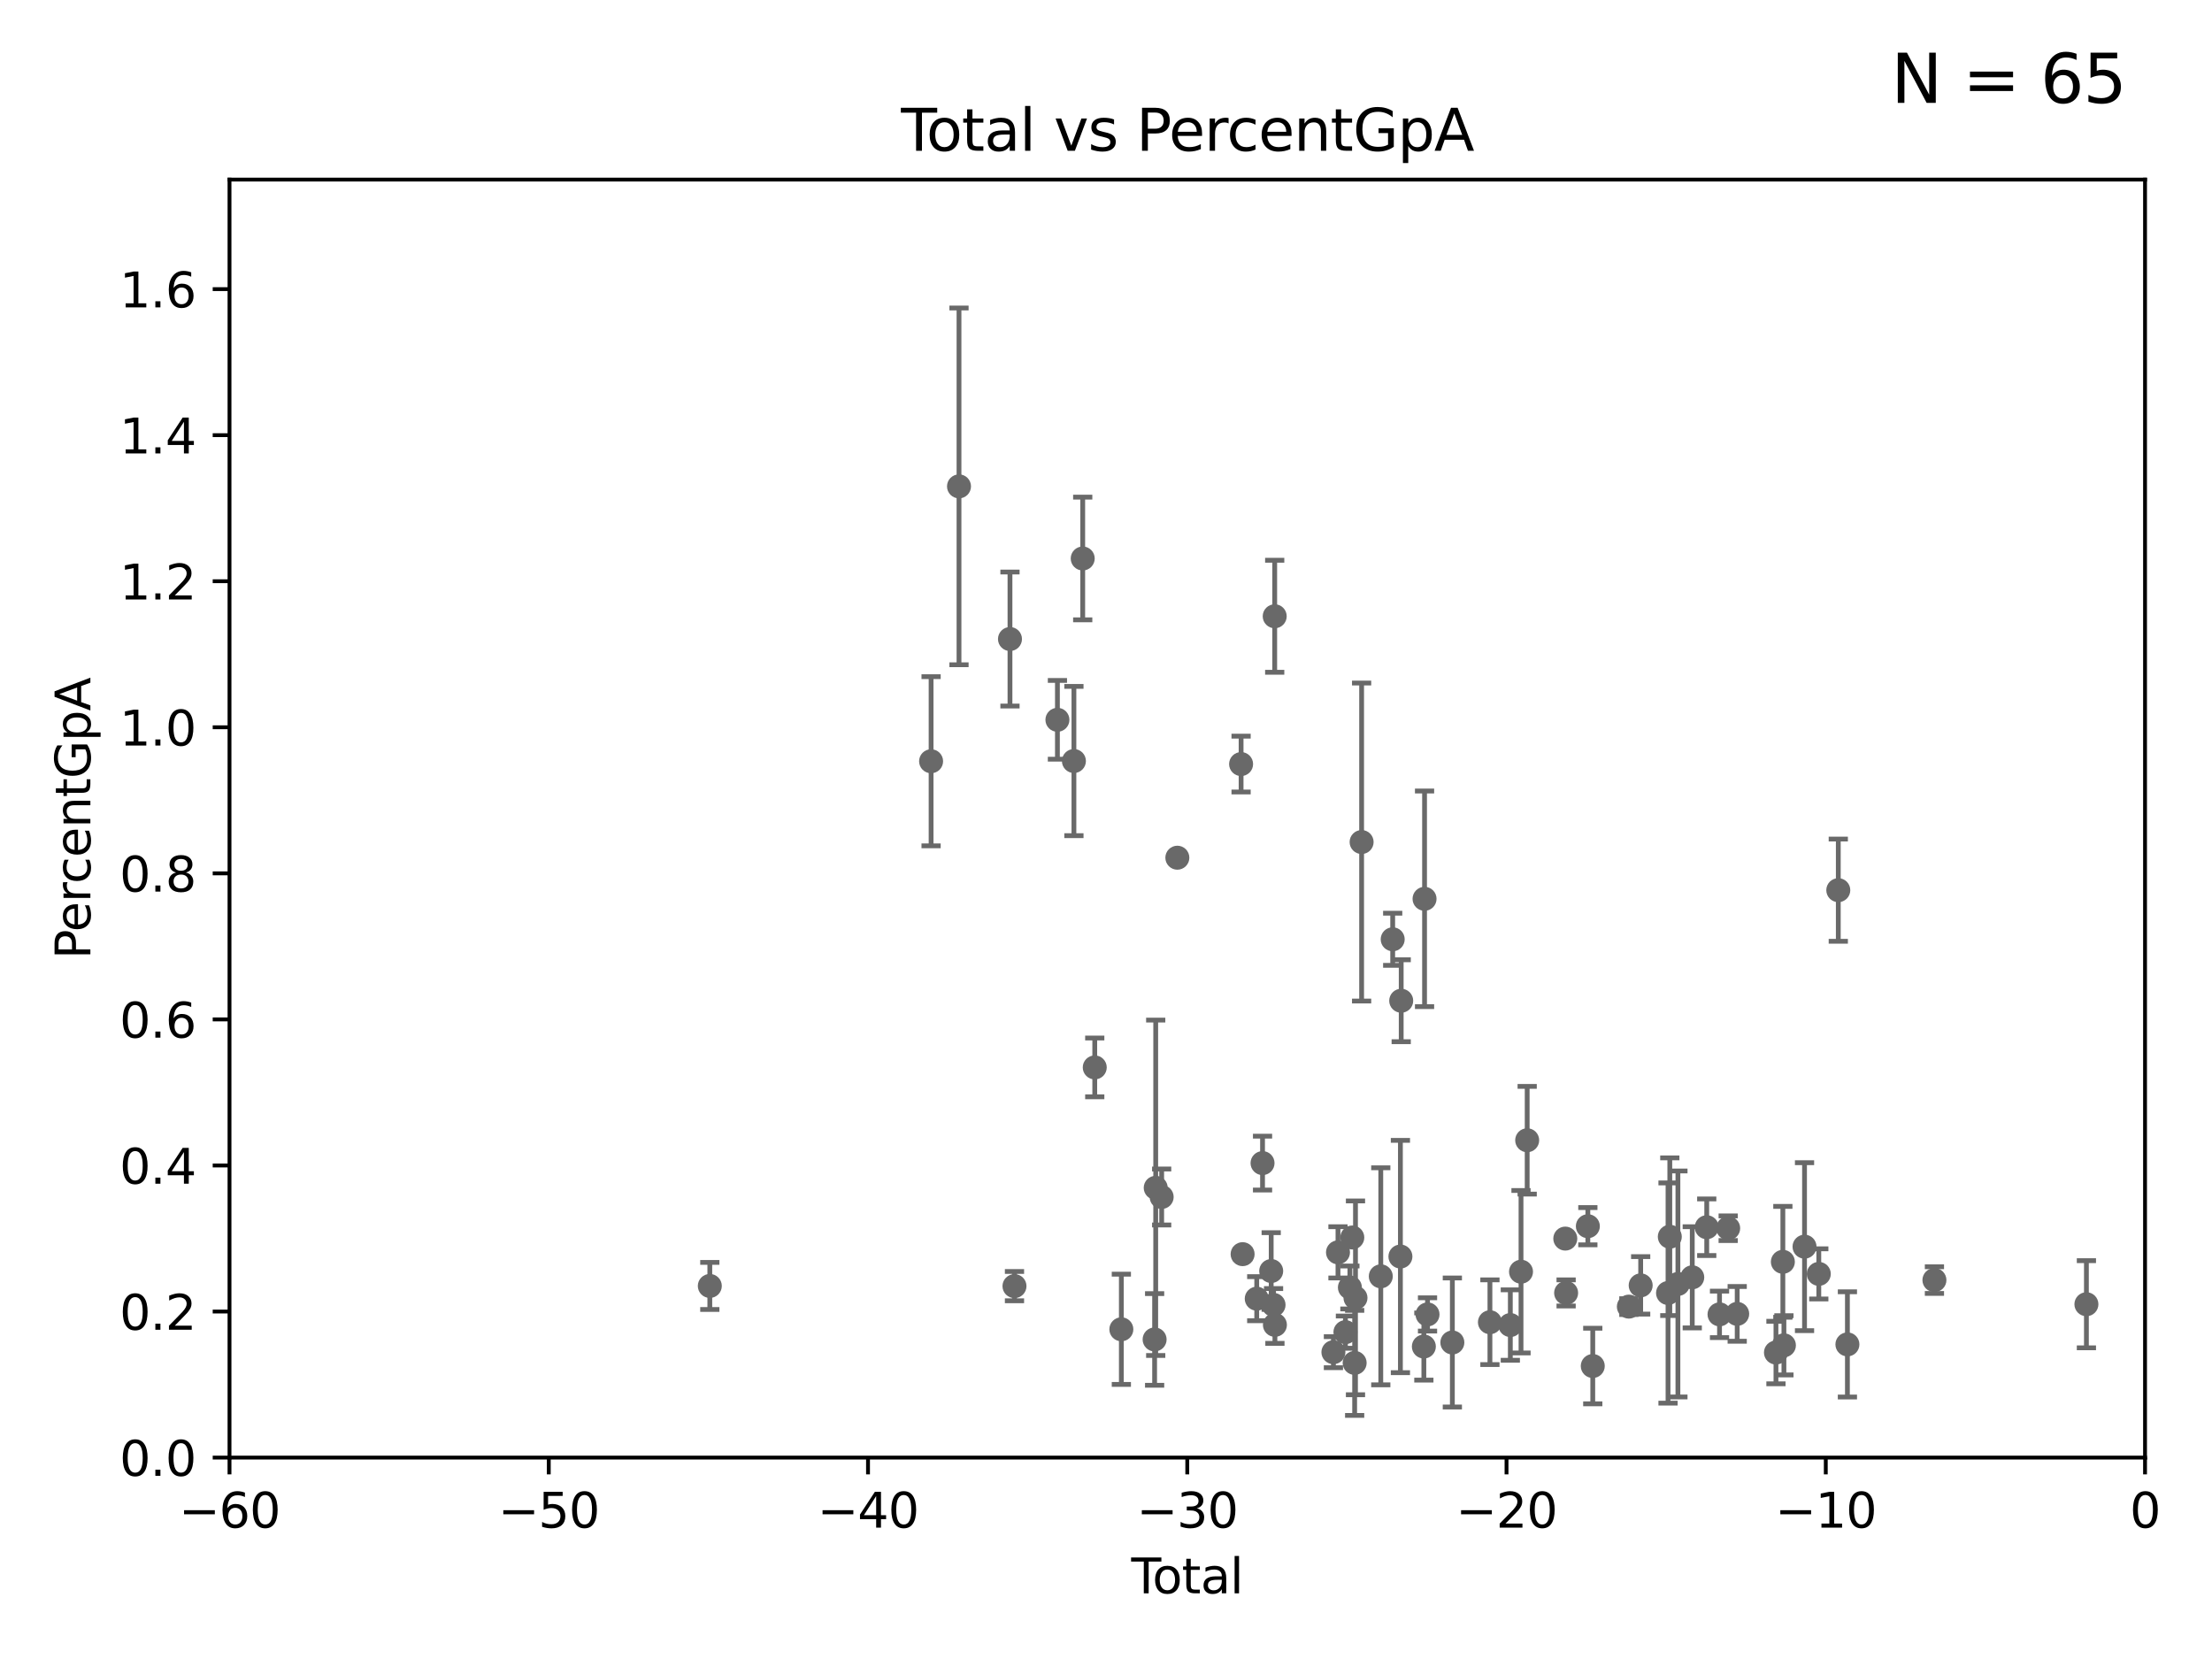<?xml version="1.0" encoding="utf-8" standalone="no"?>
<!DOCTYPE svg PUBLIC "-//W3C//DTD SVG 1.1//EN"
  "http://www.w3.org/Graphics/SVG/1.1/DTD/svg11.dtd">
<svg xmlns:xlink="http://www.w3.org/1999/xlink" width="460.8pt" height="345.6pt" viewBox="0 0 460.8 345.6" xmlns="http://www.w3.org/2000/svg" version="1.1">
 <defs>
  <style type="text/css">*{stroke-linejoin: round; stroke-linecap: butt}</style>
 </defs>
 <g id="figure_1">
  <g id="patch_1">
   <path d="M 0 345.6 
L 460.8 345.6 
L 460.8 0 
L 0 0 
z
" style="fill: #ffffff"/>
  </g>
  <g id="axes_1">
   <g id="patch_2">
    <path d="M 47.81 303.64 
L 446.85 303.64 
L 446.85 37.411 
L 47.81 37.411 
z
" style="fill: #ffffff"/>
   </g>
   <g id="PathCollection_1">
    <defs>
     <path id="mcdc907e0b1" d="M 0 1.118 
C 0.297 1.118 0.581 1 0.791 0.791 
C 1 0.581 1.118 0.297 1.118 0 
C 1.118 -0.297 1 -0.581 0.791 -0.791 
C 0.581 -1 0.297 -1.118 0 -1.118 
C -0.297 -1.118 -0.581 -1 -0.791 -0.791 
C -1 -0.581 -1.118 -0.297 -1.118 0 
C -1.118 0.297 -1 0.581 -0.791 0.791 
C -0.581 1 -0.297 1.118 0 1.118 
z
" style="stroke: #696969"/>
    </defs>
    <g clip-path="url(#p3669cd9ff5)">
     <use xlink:href="#mcdc907e0b1" x="147.867" y="267.887" style="fill: #696969; stroke: #696969"/>
     <use xlink:href="#mcdc907e0b1" x="339.321" y="272.193" style="fill: #696969; stroke: #696969"/>
     <use xlink:href="#mcdc907e0b1" x="265.589" y="275.993" style="fill: #696969; stroke: #696969"/>
     <use xlink:href="#mcdc907e0b1" x="265.545" y="128.379" style="fill: #696969; stroke: #696969"/>
     <use xlink:href="#mcdc907e0b1" x="265.304" y="271.833" style="fill: #696969; stroke: #696969"/>
     <use xlink:href="#mcdc907e0b1" x="264.813" y="264.777" style="fill: #696969; stroke: #696969"/>
     <use xlink:href="#mcdc907e0b1" x="263.01" y="242.295" style="fill: #696969; stroke: #696969"/>
     <use xlink:href="#mcdc907e0b1" x="349.54" y="267.476" style="fill: #696969; stroke: #696969"/>
     <use xlink:href="#mcdc907e0b1" x="347.85" y="257.632" style="fill: #696969; stroke: #696969"/>
     <use xlink:href="#mcdc907e0b1" x="261.801" y="270.538" style="fill: #696969; stroke: #696969"/>
     <use xlink:href="#mcdc907e0b1" x="296.76" y="187.24" style="fill: #696969; stroke: #696969"/>
     <use xlink:href="#mcdc907e0b1" x="384.85" y="280.062" style="fill: #696969; stroke: #696969"/>
     <use xlink:href="#mcdc907e0b1" x="297.379" y="273.817" style="fill: #696969; stroke: #696969"/>
     <use xlink:href="#mcdc907e0b1" x="258.858" y="261.263" style="fill: #696969; stroke: #696969"/>
     <use xlink:href="#mcdc907e0b1" x="258.542" y="159.169" style="fill: #696969; stroke: #696969"/>
     <use xlink:href="#mcdc907e0b1" x="296.615" y="280.507" style="fill: #696969; stroke: #696969"/>
     <use xlink:href="#mcdc907e0b1" x="382.95" y="185.44" style="fill: #696969; stroke: #696969"/>
     <use xlink:href="#mcdc907e0b1" x="291.896" y="208.472" style="fill: #696969; stroke: #696969"/>
     <use xlink:href="#mcdc907e0b1" x="355.544" y="255.653" style="fill: #696969; stroke: #696969"/>
     <use xlink:href="#mcdc907e0b1" x="287.642" y="265.881" style="fill: #696969; stroke: #696969"/>
     <use xlink:href="#mcdc907e0b1" x="283.649" y="175.412" style="fill: #696969; stroke: #696969"/>
     <use xlink:href="#mcdc907e0b1" x="290.124" y="195.67" style="fill: #696969; stroke: #696969"/>
     <use xlink:href="#mcdc907e0b1" x="282.373" y="270.364" style="fill: #696969; stroke: #696969"/>
     <use xlink:href="#mcdc907e0b1" x="282.198" y="283.915" style="fill: #696969; stroke: #696969"/>
     <use xlink:href="#mcdc907e0b1" x="341.783" y="267.765" style="fill: #696969; stroke: #696969"/>
     <use xlink:href="#mcdc907e0b1" x="347.481" y="269.36" style="fill: #696969; stroke: #696969"/>
     <use xlink:href="#mcdc907e0b1" x="281.709" y="257.791" style="fill: #696969; stroke: #696969"/>
     <use xlink:href="#mcdc907e0b1" x="280.278" y="277.51" style="fill: #696969; stroke: #696969"/>
     <use xlink:href="#mcdc907e0b1" x="402.976" y="266.665" style="fill: #696969; stroke: #696969"/>
     <use xlink:href="#mcdc907e0b1" x="291.732" y="261.758" style="fill: #696969; stroke: #696969"/>
     <use xlink:href="#mcdc907e0b1" x="278.727" y="260.887" style="fill: #696969; stroke: #696969"/>
     <use xlink:href="#mcdc907e0b1" x="277.775" y="281.684" style="fill: #696969; stroke: #696969"/>
     <use xlink:href="#mcdc907e0b1" x="352.528" y="266.089" style="fill: #696969; stroke: #696969"/>
     <use xlink:href="#mcdc907e0b1" x="281.208" y="268.204" style="fill: #696969; stroke: #696969"/>
     <use xlink:href="#mcdc907e0b1" x="378.889" y="265.375" style="fill: #696969; stroke: #696969"/>
     <use xlink:href="#mcdc907e0b1" x="302.552" y="279.665" style="fill: #696969; stroke: #696969"/>
     <use xlink:href="#mcdc907e0b1" x="371.622" y="280.252" style="fill: #696969; stroke: #696969"/>
     <use xlink:href="#mcdc907e0b1" x="318.14" y="237.535" style="fill: #696969; stroke: #696969"/>
     <use xlink:href="#mcdc907e0b1" x="330.779" y="255.442" style="fill: #696969; stroke: #696969"/>
     <use xlink:href="#mcdc907e0b1" x="369.964" y="281.76" style="fill: #696969; stroke: #696969"/>
     <use xlink:href="#mcdc907e0b1" x="193.963" y="158.583" style="fill: #696969; stroke: #696969"/>
     <use xlink:href="#mcdc907e0b1" x="199.778" y="101.32" style="fill: #696969; stroke: #696969"/>
     <use xlink:href="#mcdc907e0b1" x="316.855" y="264.922" style="fill: #696969; stroke: #696969"/>
     <use xlink:href="#mcdc907e0b1" x="371.402" y="262.862" style="fill: #696969; stroke: #696969"/>
     <use xlink:href="#mcdc907e0b1" x="210.397" y="133.12" style="fill: #696969; stroke: #696969"/>
     <use xlink:href="#mcdc907e0b1" x="211.335" y="267.923" style="fill: #696969; stroke: #696969"/>
     <use xlink:href="#mcdc907e0b1" x="358.208" y="273.807" style="fill: #696969; stroke: #696969"/>
     <use xlink:href="#mcdc907e0b1" x="314.629" y="276.032" style="fill: #696969; stroke: #696969"/>
     <use xlink:href="#mcdc907e0b1" x="220.28" y="149.949" style="fill: #696969; stroke: #696969"/>
     <use xlink:href="#mcdc907e0b1" x="434.637" y="271.695" style="fill: #696969; stroke: #696969"/>
     <use xlink:href="#mcdc907e0b1" x="361.89" y="273.702" style="fill: #696969; stroke: #696969"/>
     <use xlink:href="#mcdc907e0b1" x="225.55" y="116.343" style="fill: #696969; stroke: #696969"/>
     <use xlink:href="#mcdc907e0b1" x="228.057" y="222.361" style="fill: #696969; stroke: #696969"/>
     <use xlink:href="#mcdc907e0b1" x="331.802" y="284.567" style="fill: #696969; stroke: #696969"/>
     <use xlink:href="#mcdc907e0b1" x="375.916" y="259.704" style="fill: #696969; stroke: #696969"/>
     <use xlink:href="#mcdc907e0b1" x="233.597" y="276.916" style="fill: #696969; stroke: #696969"/>
     <use xlink:href="#mcdc907e0b1" x="310.378" y="275.444" style="fill: #696969; stroke: #696969"/>
     <use xlink:href="#mcdc907e0b1" x="240.527" y="279.03" style="fill: #696969; stroke: #696969"/>
     <use xlink:href="#mcdc907e0b1" x="240.756" y="247.439" style="fill: #696969; stroke: #696969"/>
     <use xlink:href="#mcdc907e0b1" x="241.996" y="249.355" style="fill: #696969; stroke: #696969"/>
     <use xlink:href="#mcdc907e0b1" x="245.264" y="178.676" style="fill: #696969; stroke: #696969"/>
     <use xlink:href="#mcdc907e0b1" x="360.012" y="255.861" style="fill: #696969; stroke: #696969"/>
     <use xlink:href="#mcdc907e0b1" x="326.078" y="258.022" style="fill: #696969; stroke: #696969"/>
     <use xlink:href="#mcdc907e0b1" x="326.252" y="269.341" style="fill: #696969; stroke: #696969"/>
     <use xlink:href="#mcdc907e0b1" x="223.717" y="158.536" style="fill: #696969; stroke: #696969"/>
    </g>
   </g>
   <g id="matplotlib.axis_1">
    <g id="xtick_1">
     <g id="line2d_1">
      <defs>
       <path id="mb7768488d2" d="M 0 0 
L 0 3.5 
" style="stroke: #000000; stroke-width: 0.8"/>
      </defs>
      <g>
       <use xlink:href="#mb7768488d2" x="47.81" y="303.64" style="stroke: #000000; stroke-width: 0.8"/>
      </g>
     </g>
     <g id="text_1">
      <!-- −60 -->
      <g transform="translate(37.258 318.238)scale(0.1 -0.1)">
       <defs>
        <path id="DejaVuSans-2212" d="M 678 2272 
L 4684 2272 
L 4684 1741 
L 678 1741 
L 678 2272 
z
" transform="scale(0.016)"/>
        <path id="DejaVuSans-36" d="M 2113 2584 
Q 1688 2584 1439 2293 
Q 1191 2003 1191 1497 
Q 1191 994 1439 701 
Q 1688 409 2113 409 
Q 2538 409 2786 701 
Q 3034 994 3034 1497 
Q 3034 2003 2786 2293 
Q 2538 2584 2113 2584 
z
M 3366 4563 
L 3366 3988 
Q 3128 4100 2886 4159 
Q 2644 4219 2406 4219 
Q 1781 4219 1451 3797 
Q 1122 3375 1075 2522 
Q 1259 2794 1537 2939 
Q 1816 3084 2150 3084 
Q 2853 3084 3261 2657 
Q 3669 2231 3669 1497 
Q 3669 778 3244 343 
Q 2819 -91 2113 -91 
Q 1303 -91 875 529 
Q 447 1150 447 2328 
Q 447 3434 972 4092 
Q 1497 4750 2381 4750 
Q 2619 4750 2861 4703 
Q 3103 4656 3366 4563 
z
" transform="scale(0.016)"/>
        <path id="DejaVuSans-30" d="M 2034 4250 
Q 1547 4250 1301 3770 
Q 1056 3291 1056 2328 
Q 1056 1369 1301 889 
Q 1547 409 2034 409 
Q 2525 409 2770 889 
Q 3016 1369 3016 2328 
Q 3016 3291 2770 3770 
Q 2525 4250 2034 4250 
z
M 2034 4750 
Q 2819 4750 3233 4129 
Q 3647 3509 3647 2328 
Q 3647 1150 3233 529 
Q 2819 -91 2034 -91 
Q 1250 -91 836 529 
Q 422 1150 422 2328 
Q 422 3509 836 4129 
Q 1250 4750 2034 4750 
z
" transform="scale(0.016)"/>
       </defs>
       <use xlink:href="#DejaVuSans-2212"/>
       <use xlink:href="#DejaVuSans-36" x="83.789"/>
       <use xlink:href="#DejaVuSans-30" x="147.412"/>
      </g>
     </g>
    </g>
    <g id="xtick_2">
     <g id="line2d_2">
      <g>
       <use xlink:href="#mb7768488d2" x="114.317" y="303.64" style="stroke: #000000; stroke-width: 0.8"/>
      </g>
     </g>
     <g id="text_2">
      <!-- −50 -->
      <g transform="translate(103.764 318.238)scale(0.1 -0.1)">
       <defs>
        <path id="DejaVuSans-35" d="M 691 4666 
L 3169 4666 
L 3169 4134 
L 1269 4134 
L 1269 2991 
Q 1406 3038 1543 3061 
Q 1681 3084 1819 3084 
Q 2600 3084 3056 2656 
Q 3513 2228 3513 1497 
Q 3513 744 3044 326 
Q 2575 -91 1722 -91 
Q 1428 -91 1123 -41 
Q 819 9 494 109 
L 494 744 
Q 775 591 1075 516 
Q 1375 441 1709 441 
Q 2250 441 2565 725 
Q 2881 1009 2881 1497 
Q 2881 1984 2565 2268 
Q 2250 2553 1709 2553 
Q 1456 2553 1204 2497 
Q 953 2441 691 2322 
L 691 4666 
z
" transform="scale(0.016)"/>
       </defs>
       <use xlink:href="#DejaVuSans-2212"/>
       <use xlink:href="#DejaVuSans-35" x="83.789"/>
       <use xlink:href="#DejaVuSans-30" x="147.412"/>
      </g>
     </g>
    </g>
    <g id="xtick_3">
     <g id="line2d_3">
      <g>
       <use xlink:href="#mb7768488d2" x="180.823" y="303.64" style="stroke: #000000; stroke-width: 0.8"/>
      </g>
     </g>
     <g id="text_3">
      <!-- −40 -->
      <g transform="translate(170.271 318.238)scale(0.1 -0.1)">
       <defs>
        <path id="DejaVuSans-34" d="M 2419 4116 
L 825 1625 
L 2419 1625 
L 2419 4116 
z
M 2253 4666 
L 3047 4666 
L 3047 1625 
L 3713 1625 
L 3713 1100 
L 3047 1100 
L 3047 0 
L 2419 0 
L 2419 1100 
L 313 1100 
L 313 1709 
L 2253 4666 
z
" transform="scale(0.016)"/>
       </defs>
       <use xlink:href="#DejaVuSans-2212"/>
       <use xlink:href="#DejaVuSans-34" x="83.789"/>
       <use xlink:href="#DejaVuSans-30" x="147.412"/>
      </g>
     </g>
    </g>
    <g id="xtick_4">
     <g id="line2d_4">
      <g>
       <use xlink:href="#mb7768488d2" x="247.33" y="303.64" style="stroke: #000000; stroke-width: 0.8"/>
      </g>
     </g>
     <g id="text_4">
      <!-- −30 -->
      <g transform="translate(236.778 318.238)scale(0.1 -0.1)">
       <defs>
        <path id="DejaVuSans-33" d="M 2597 2516 
Q 3050 2419 3304 2112 
Q 3559 1806 3559 1356 
Q 3559 666 3084 287 
Q 2609 -91 1734 -91 
Q 1441 -91 1130 -33 
Q 819 25 488 141 
L 488 750 
Q 750 597 1062 519 
Q 1375 441 1716 441 
Q 2309 441 2620 675 
Q 2931 909 2931 1356 
Q 2931 1769 2642 2001 
Q 2353 2234 1838 2234 
L 1294 2234 
L 1294 2753 
L 1863 2753 
Q 2328 2753 2575 2939 
Q 2822 3125 2822 3475 
Q 2822 3834 2567 4026 
Q 2313 4219 1838 4219 
Q 1578 4219 1281 4162 
Q 984 4106 628 3988 
L 628 4550 
Q 988 4650 1302 4700 
Q 1616 4750 1894 4750 
Q 2613 4750 3031 4423 
Q 3450 4097 3450 3541 
Q 3450 3153 3228 2886 
Q 3006 2619 2597 2516 
z
" transform="scale(0.016)"/>
       </defs>
       <use xlink:href="#DejaVuSans-2212"/>
       <use xlink:href="#DejaVuSans-33" x="83.789"/>
       <use xlink:href="#DejaVuSans-30" x="147.412"/>
      </g>
     </g>
    </g>
    <g id="xtick_5">
     <g id="line2d_5">
      <g>
       <use xlink:href="#mb7768488d2" x="313.837" y="303.64" style="stroke: #000000; stroke-width: 0.8"/>
      </g>
     </g>
     <g id="text_5">
      <!-- −20 -->
      <g transform="translate(303.284 318.238)scale(0.1 -0.1)">
       <defs>
        <path id="DejaVuSans-32" d="M 1228 531 
L 3431 531 
L 3431 0 
L 469 0 
L 469 531 
Q 828 903 1448 1529 
Q 2069 2156 2228 2338 
Q 2531 2678 2651 2914 
Q 2772 3150 2772 3378 
Q 2772 3750 2511 3984 
Q 2250 4219 1831 4219 
Q 1534 4219 1204 4116 
Q 875 4013 500 3803 
L 500 4441 
Q 881 4594 1212 4672 
Q 1544 4750 1819 4750 
Q 2544 4750 2975 4387 
Q 3406 4025 3406 3419 
Q 3406 3131 3298 2873 
Q 3191 2616 2906 2266 
Q 2828 2175 2409 1742 
Q 1991 1309 1228 531 
z
" transform="scale(0.016)"/>
       </defs>
       <use xlink:href="#DejaVuSans-2212"/>
       <use xlink:href="#DejaVuSans-32" x="83.789"/>
       <use xlink:href="#DejaVuSans-30" x="147.412"/>
      </g>
     </g>
    </g>
    <g id="xtick_6">
     <g id="line2d_6">
      <g>
       <use xlink:href="#mb7768488d2" x="380.343" y="303.64" style="stroke: #000000; stroke-width: 0.8"/>
      </g>
     </g>
     <g id="text_6">
      <!-- −10 -->
      <g transform="translate(369.791 318.238)scale(0.1 -0.1)">
       <defs>
        <path id="DejaVuSans-31" d="M 794 531 
L 1825 531 
L 1825 4091 
L 703 3866 
L 703 4441 
L 1819 4666 
L 2450 4666 
L 2450 531 
L 3481 531 
L 3481 0 
L 794 0 
L 794 531 
z
" transform="scale(0.016)"/>
       </defs>
       <use xlink:href="#DejaVuSans-2212"/>
       <use xlink:href="#DejaVuSans-31" x="83.789"/>
       <use xlink:href="#DejaVuSans-30" x="147.412"/>
      </g>
     </g>
    </g>
    <g id="xtick_7">
     <g id="line2d_7">
      <g>
       <use xlink:href="#mb7768488d2" x="446.85" y="303.64" style="stroke: #000000; stroke-width: 0.8"/>
      </g>
     </g>
     <g id="text_7">
      <!-- 0 -->
      <g transform="translate(443.669 318.238)scale(0.1 -0.1)">
       <use xlink:href="#DejaVuSans-30"/>
      </g>
     </g>
    </g>
    <g id="text_8">
     <!-- Total -->
     <g transform="translate(235.653 331.917)scale(0.1 -0.1)">
      <defs>
       <path id="DejaVuSans-54" d="M -19 4666 
L 3928 4666 
L 3928 4134 
L 2272 4134 
L 2272 0 
L 1638 0 
L 1638 4134 
L -19 4134 
L -19 4666 
z
" transform="scale(0.016)"/>
       <path id="DejaVuSans-6f" d="M 1959 3097 
Q 1497 3097 1228 2736 
Q 959 2375 959 1747 
Q 959 1119 1226 758 
Q 1494 397 1959 397 
Q 2419 397 2687 759 
Q 2956 1122 2956 1747 
Q 2956 2369 2687 2733 
Q 2419 3097 1959 3097 
z
M 1959 3584 
Q 2709 3584 3137 3096 
Q 3566 2609 3566 1747 
Q 3566 888 3137 398 
Q 2709 -91 1959 -91 
Q 1206 -91 779 398 
Q 353 888 353 1747 
Q 353 2609 779 3096 
Q 1206 3584 1959 3584 
z
" transform="scale(0.016)"/>
       <path id="DejaVuSans-74" d="M 1172 4494 
L 1172 3500 
L 2356 3500 
L 2356 3053 
L 1172 3053 
L 1172 1153 
Q 1172 725 1289 603 
Q 1406 481 1766 481 
L 2356 481 
L 2356 0 
L 1766 0 
Q 1100 0 847 248 
Q 594 497 594 1153 
L 594 3053 
L 172 3053 
L 172 3500 
L 594 3500 
L 594 4494 
L 1172 4494 
z
" transform="scale(0.016)"/>
       <path id="DejaVuSans-61" d="M 2194 1759 
Q 1497 1759 1228 1600 
Q 959 1441 959 1056 
Q 959 750 1161 570 
Q 1363 391 1709 391 
Q 2188 391 2477 730 
Q 2766 1069 2766 1631 
L 2766 1759 
L 2194 1759 
z
M 3341 1997 
L 3341 0 
L 2766 0 
L 2766 531 
Q 2569 213 2275 61 
Q 1981 -91 1556 -91 
Q 1019 -91 701 211 
Q 384 513 384 1019 
Q 384 1609 779 1909 
Q 1175 2209 1959 2209 
L 2766 2209 
L 2766 2266 
Q 2766 2663 2505 2880 
Q 2244 3097 1772 3097 
Q 1472 3097 1187 3025 
Q 903 2953 641 2809 
L 641 3341 
Q 956 3463 1253 3523 
Q 1550 3584 1831 3584 
Q 2591 3584 2966 3190 
Q 3341 2797 3341 1997 
z
" transform="scale(0.016)"/>
       <path id="DejaVuSans-6c" d="M 603 4863 
L 1178 4863 
L 1178 0 
L 603 0 
L 603 4863 
z
" transform="scale(0.016)"/>
      </defs>
      <use xlink:href="#DejaVuSans-54"/>
      <use xlink:href="#DejaVuSans-6f" x="44.084"/>
      <use xlink:href="#DejaVuSans-74" x="105.266"/>
      <use xlink:href="#DejaVuSans-61" x="144.475"/>
      <use xlink:href="#DejaVuSans-6c" x="205.754"/>
     </g>
    </g>
   </g>
   <g id="matplotlib.axis_2">
    <g id="ytick_1">
     <g id="line2d_8">
      <defs>
       <path id="mfe05b299b0" d="M 0 0 
L -3.5 0 
" style="stroke: #000000; stroke-width: 0.8"/>
      </defs>
      <g>
       <use xlink:href="#mfe05b299b0" x="47.81" y="303.64" style="stroke: #000000; stroke-width: 0.8"/>
      </g>
     </g>
     <g id="text_9">
      <!-- 0.0 -->
      <g transform="translate(24.907 307.439)scale(0.1 -0.1)">
       <defs>
        <path id="DejaVuSans-2e" d="M 684 794 
L 1344 794 
L 1344 0 
L 684 0 
L 684 794 
z
" transform="scale(0.016)"/>
       </defs>
       <use xlink:href="#DejaVuSans-30"/>
       <use xlink:href="#DejaVuSans-2e" x="63.623"/>
       <use xlink:href="#DejaVuSans-30" x="95.41"/>
      </g>
     </g>
    </g>
    <g id="ytick_2">
     <g id="line2d_9">
      <g>
       <use xlink:href="#mfe05b299b0" x="47.81" y="273.214" style="stroke: #000000; stroke-width: 0.8"/>
      </g>
     </g>
     <g id="text_10">
      <!-- 0.2 -->
      <g transform="translate(24.907 277.013)scale(0.1 -0.1)">
       <use xlink:href="#DejaVuSans-30"/>
       <use xlink:href="#DejaVuSans-2e" x="63.623"/>
       <use xlink:href="#DejaVuSans-32" x="95.41"/>
      </g>
     </g>
    </g>
    <g id="ytick_3">
     <g id="line2d_10">
      <g>
       <use xlink:href="#mfe05b299b0" x="47.81" y="242.788" style="stroke: #000000; stroke-width: 0.8"/>
      </g>
     </g>
     <g id="text_11">
      <!-- 0.4 -->
      <g transform="translate(24.907 246.587)scale(0.1 -0.1)">
       <use xlink:href="#DejaVuSans-30"/>
       <use xlink:href="#DejaVuSans-2e" x="63.623"/>
       <use xlink:href="#DejaVuSans-34" x="95.41"/>
      </g>
     </g>
    </g>
    <g id="ytick_4">
     <g id="line2d_11">
      <g>
       <use xlink:href="#mfe05b299b0" x="47.81" y="212.362" style="stroke: #000000; stroke-width: 0.8"/>
      </g>
     </g>
     <g id="text_12">
      <!-- 0.6 -->
      <g transform="translate(24.907 216.161)scale(0.1 -0.1)">
       <use xlink:href="#DejaVuSans-30"/>
       <use xlink:href="#DejaVuSans-2e" x="63.623"/>
       <use xlink:href="#DejaVuSans-36" x="95.41"/>
      </g>
     </g>
    </g>
    <g id="ytick_5">
     <g id="line2d_12">
      <g>
       <use xlink:href="#mfe05b299b0" x="47.81" y="181.935" style="stroke: #000000; stroke-width: 0.8"/>
      </g>
     </g>
     <g id="text_13">
      <!-- 0.8 -->
      <g transform="translate(24.907 185.735)scale(0.1 -0.1)">
       <defs>
        <path id="DejaVuSans-38" d="M 2034 2216 
Q 1584 2216 1326 1975 
Q 1069 1734 1069 1313 
Q 1069 891 1326 650 
Q 1584 409 2034 409 
Q 2484 409 2743 651 
Q 3003 894 3003 1313 
Q 3003 1734 2745 1975 
Q 2488 2216 2034 2216 
z
M 1403 2484 
Q 997 2584 770 2862 
Q 544 3141 544 3541 
Q 544 4100 942 4425 
Q 1341 4750 2034 4750 
Q 2731 4750 3128 4425 
Q 3525 4100 3525 3541 
Q 3525 3141 3298 2862 
Q 3072 2584 2669 2484 
Q 3125 2378 3379 2068 
Q 3634 1759 3634 1313 
Q 3634 634 3220 271 
Q 2806 -91 2034 -91 
Q 1263 -91 848 271 
Q 434 634 434 1313 
Q 434 1759 690 2068 
Q 947 2378 1403 2484 
z
M 1172 3481 
Q 1172 3119 1398 2916 
Q 1625 2713 2034 2713 
Q 2441 2713 2670 2916 
Q 2900 3119 2900 3481 
Q 2900 3844 2670 4047 
Q 2441 4250 2034 4250 
Q 1625 4250 1398 4047 
Q 1172 3844 1172 3481 
z
" transform="scale(0.016)"/>
       </defs>
       <use xlink:href="#DejaVuSans-30"/>
       <use xlink:href="#DejaVuSans-2e" x="63.623"/>
       <use xlink:href="#DejaVuSans-38" x="95.41"/>
      </g>
     </g>
    </g>
    <g id="ytick_6">
     <g id="line2d_13">
      <g>
       <use xlink:href="#mfe05b299b0" x="47.81" y="151.509" style="stroke: #000000; stroke-width: 0.8"/>
      </g>
     </g>
     <g id="text_14">
      <!-- 1.0 -->
      <g transform="translate(24.907 155.308)scale(0.1 -0.1)">
       <use xlink:href="#DejaVuSans-31"/>
       <use xlink:href="#DejaVuSans-2e" x="63.623"/>
       <use xlink:href="#DejaVuSans-30" x="95.41"/>
      </g>
     </g>
    </g>
    <g id="ytick_7">
     <g id="line2d_14">
      <g>
       <use xlink:href="#mfe05b299b0" x="47.81" y="121.083" style="stroke: #000000; stroke-width: 0.8"/>
      </g>
     </g>
     <g id="text_15">
      <!-- 1.2 -->
      <g transform="translate(24.907 124.882)scale(0.1 -0.1)">
       <use xlink:href="#DejaVuSans-31"/>
       <use xlink:href="#DejaVuSans-2e" x="63.623"/>
       <use xlink:href="#DejaVuSans-32" x="95.41"/>
      </g>
     </g>
    </g>
    <g id="ytick_8">
     <g id="line2d_15">
      <g>
       <use xlink:href="#mfe05b299b0" x="47.81" y="90.657" style="stroke: #000000; stroke-width: 0.8"/>
      </g>
     </g>
     <g id="text_16">
      <!-- 1.4 -->
      <g transform="translate(24.907 94.456)scale(0.1 -0.1)">
       <use xlink:href="#DejaVuSans-31"/>
       <use xlink:href="#DejaVuSans-2e" x="63.623"/>
       <use xlink:href="#DejaVuSans-34" x="95.41"/>
      </g>
     </g>
    </g>
    <g id="ytick_9">
     <g id="line2d_16">
      <g>
       <use xlink:href="#mfe05b299b0" x="47.81" y="60.231" style="stroke: #000000; stroke-width: 0.8"/>
      </g>
     </g>
     <g id="text_17">
      <!-- 1.6 -->
      <g transform="translate(24.907 64.03)scale(0.1 -0.1)">
       <use xlink:href="#DejaVuSans-31"/>
       <use xlink:href="#DejaVuSans-2e" x="63.623"/>
       <use xlink:href="#DejaVuSans-36" x="95.41"/>
      </g>
     </g>
    </g>
    <g id="text_18">
     <!-- PercentGpA -->
     <g transform="translate(18.827 199.802)rotate(-90)scale(0.1 -0.1)">
      <defs>
       <path id="DejaVuSans-50" d="M 1259 4147 
L 1259 2394 
L 2053 2394 
Q 2494 2394 2734 2622 
Q 2975 2850 2975 3272 
Q 2975 3691 2734 3919 
Q 2494 4147 2053 4147 
L 1259 4147 
z
M 628 4666 
L 2053 4666 
Q 2838 4666 3239 4311 
Q 3641 3956 3641 3272 
Q 3641 2581 3239 2228 
Q 2838 1875 2053 1875 
L 1259 1875 
L 1259 0 
L 628 0 
L 628 4666 
z
" transform="scale(0.016)"/>
       <path id="DejaVuSans-65" d="M 3597 1894 
L 3597 1613 
L 953 1613 
Q 991 1019 1311 708 
Q 1631 397 2203 397 
Q 2534 397 2845 478 
Q 3156 559 3463 722 
L 3463 178 
Q 3153 47 2828 -22 
Q 2503 -91 2169 -91 
Q 1331 -91 842 396 
Q 353 884 353 1716 
Q 353 2575 817 3079 
Q 1281 3584 2069 3584 
Q 2775 3584 3186 3129 
Q 3597 2675 3597 1894 
z
M 3022 2063 
Q 3016 2534 2758 2815 
Q 2500 3097 2075 3097 
Q 1594 3097 1305 2825 
Q 1016 2553 972 2059 
L 3022 2063 
z
" transform="scale(0.016)"/>
       <path id="DejaVuSans-72" d="M 2631 2963 
Q 2534 3019 2420 3045 
Q 2306 3072 2169 3072 
Q 1681 3072 1420 2755 
Q 1159 2438 1159 1844 
L 1159 0 
L 581 0 
L 581 3500 
L 1159 3500 
L 1159 2956 
Q 1341 3275 1631 3429 
Q 1922 3584 2338 3584 
Q 2397 3584 2469 3576 
Q 2541 3569 2628 3553 
L 2631 2963 
z
" transform="scale(0.016)"/>
       <path id="DejaVuSans-63" d="M 3122 3366 
L 3122 2828 
Q 2878 2963 2633 3030 
Q 2388 3097 2138 3097 
Q 1578 3097 1268 2742 
Q 959 2388 959 1747 
Q 959 1106 1268 751 
Q 1578 397 2138 397 
Q 2388 397 2633 464 
Q 2878 531 3122 666 
L 3122 134 
Q 2881 22 2623 -34 
Q 2366 -91 2075 -91 
Q 1284 -91 818 406 
Q 353 903 353 1747 
Q 353 2603 823 3093 
Q 1294 3584 2113 3584 
Q 2378 3584 2631 3529 
Q 2884 3475 3122 3366 
z
" transform="scale(0.016)"/>
       <path id="DejaVuSans-6e" d="M 3513 2113 
L 3513 0 
L 2938 0 
L 2938 2094 
Q 2938 2591 2744 2837 
Q 2550 3084 2163 3084 
Q 1697 3084 1428 2787 
Q 1159 2491 1159 1978 
L 1159 0 
L 581 0 
L 581 3500 
L 1159 3500 
L 1159 2956 
Q 1366 3272 1645 3428 
Q 1925 3584 2291 3584 
Q 2894 3584 3203 3211 
Q 3513 2838 3513 2113 
z
" transform="scale(0.016)"/>
       <path id="DejaVuSans-47" d="M 3809 666 
L 3809 1919 
L 2778 1919 
L 2778 2438 
L 4434 2438 
L 4434 434 
Q 4069 175 3628 42 
Q 3188 -91 2688 -91 
Q 1594 -91 976 548 
Q 359 1188 359 2328 
Q 359 3472 976 4111 
Q 1594 4750 2688 4750 
Q 3144 4750 3555 4637 
Q 3966 4525 4313 4306 
L 4313 3634 
Q 3963 3931 3569 4081 
Q 3175 4231 2741 4231 
Q 1884 4231 1454 3753 
Q 1025 3275 1025 2328 
Q 1025 1384 1454 906 
Q 1884 428 2741 428 
Q 3075 428 3337 486 
Q 3600 544 3809 666 
z
" transform="scale(0.016)"/>
       <path id="DejaVuSans-70" d="M 1159 525 
L 1159 -1331 
L 581 -1331 
L 581 3500 
L 1159 3500 
L 1159 2969 
Q 1341 3281 1617 3432 
Q 1894 3584 2278 3584 
Q 2916 3584 3314 3078 
Q 3713 2572 3713 1747 
Q 3713 922 3314 415 
Q 2916 -91 2278 -91 
Q 1894 -91 1617 61 
Q 1341 213 1159 525 
z
M 3116 1747 
Q 3116 2381 2855 2742 
Q 2594 3103 2138 3103 
Q 1681 3103 1420 2742 
Q 1159 2381 1159 1747 
Q 1159 1113 1420 752 
Q 1681 391 2138 391 
Q 2594 391 2855 752 
Q 3116 1113 3116 1747 
z
" transform="scale(0.016)"/>
       <path id="DejaVuSans-41" d="M 2188 4044 
L 1331 1722 
L 3047 1722 
L 2188 4044 
z
M 1831 4666 
L 2547 4666 
L 4325 0 
L 3669 0 
L 3244 1197 
L 1141 1197 
L 716 0 
L 50 0 
L 1831 4666 
z
" transform="scale(0.016)"/>
      </defs>
      <use xlink:href="#DejaVuSans-50"/>
      <use xlink:href="#DejaVuSans-65" x="56.678"/>
      <use xlink:href="#DejaVuSans-72" x="118.201"/>
      <use xlink:href="#DejaVuSans-63" x="157.064"/>
      <use xlink:href="#DejaVuSans-65" x="212.045"/>
      <use xlink:href="#DejaVuSans-6e" x="273.568"/>
      <use xlink:href="#DejaVuSans-74" x="336.947"/>
      <use xlink:href="#DejaVuSans-47" x="376.156"/>
      <use xlink:href="#DejaVuSans-70" x="453.646"/>
      <use xlink:href="#DejaVuSans-41" x="517.123"/>
     </g>
    </g>
   </g>
   <g id="LineCollection_1">
    <path d="M 147.867 272.79 
L 147.867 262.985 
" clip-path="url(#p3669cd9ff5)" style="fill: none; stroke: #696969"/>
    <path d="M 339.321 273.839 
L 339.321 270.546 
" clip-path="url(#p3669cd9ff5)" style="fill: none; stroke: #696969"/>
    <path d="M 265.589 279.847 
L 265.589 272.138 
" clip-path="url(#p3669cd9ff5)" style="fill: none; stroke: #696969"/>
    <path d="M 265.545 140.046 
L 265.545 116.711 
" clip-path="url(#p3669cd9ff5)" style="fill: none; stroke: #696969"/>
    <path d="M 265.304 275.235 
L 265.304 268.431 
" clip-path="url(#p3669cd9ff5)" style="fill: none; stroke: #696969"/>
    <path d="M 264.813 272.769 
L 264.813 256.785 
" clip-path="url(#p3669cd9ff5)" style="fill: none; stroke: #696969"/>
    <path d="M 263.01 247.904 
L 263.01 236.685 
" clip-path="url(#p3669cd9ff5)" style="fill: none; stroke: #696969"/>
    <path d="M 349.54 291.012 
L 349.54 243.939 
" clip-path="url(#p3669cd9ff5)" style="fill: none; stroke: #696969"/>
    <path d="M 347.85 274.054 
L 347.85 241.209 
" clip-path="url(#p3669cd9ff5)" style="fill: none; stroke: #696969"/>
    <path d="M 261.801 275.129 
L 261.801 265.948 
" clip-path="url(#p3669cd9ff5)" style="fill: none; stroke: #696969"/>
    <path d="M 296.76 209.699 
L 296.76 164.781 
" clip-path="url(#p3669cd9ff5)" style="fill: none; stroke: #696969"/>
    <path d="M 384.85 291.026 
L 384.85 269.098 
" clip-path="url(#p3669cd9ff5)" style="fill: none; stroke: #696969"/>
    <path d="M 297.379 277.282 
L 297.379 270.352 
" clip-path="url(#p3669cd9ff5)" style="fill: none; stroke: #696969"/>
    <path d="M 258.858 262.228 
L 258.858 260.299 
" clip-path="url(#p3669cd9ff5)" style="fill: none; stroke: #696969"/>
    <path d="M 258.542 164.985 
L 258.542 153.353 
" clip-path="url(#p3669cd9ff5)" style="fill: none; stroke: #696969"/>
    <path d="M 296.615 287.502 
L 296.615 273.513 
" clip-path="url(#p3669cd9ff5)" style="fill: none; stroke: #696969"/>
    <path d="M 382.95 196.087 
L 382.95 174.793 
" clip-path="url(#p3669cd9ff5)" style="fill: none; stroke: #696969"/>
    <path d="M 291.896 217.005 
L 291.896 199.938 
" clip-path="url(#p3669cd9ff5)" style="fill: none; stroke: #696969"/>
    <path d="M 355.544 261.549 
L 355.544 249.756 
" clip-path="url(#p3669cd9ff5)" style="fill: none; stroke: #696969"/>
    <path d="M 287.642 288.487 
L 287.642 243.274 
" clip-path="url(#p3669cd9ff5)" style="fill: none; stroke: #696969"/>
    <path d="M 283.649 208.531 
L 283.649 142.292 
" clip-path="url(#p3669cd9ff5)" style="fill: none; stroke: #696969"/>
    <path d="M 290.124 201.1 
L 290.124 190.24 
" clip-path="url(#p3669cd9ff5)" style="fill: none; stroke: #696969"/>
    <path d="M 282.373 290.551 
L 282.373 250.176 
" clip-path="url(#p3669cd9ff5)" style="fill: none; stroke: #696969"/>
    <path d="M 282.198 294.853 
L 282.198 272.976 
" clip-path="url(#p3669cd9ff5)" style="fill: none; stroke: #696969"/>
    <path d="M 341.783 273.751 
L 341.783 261.779 
" clip-path="url(#p3669cd9ff5)" style="fill: none; stroke: #696969"/>
    <path d="M 347.481 292.297 
L 347.481 246.423 
" clip-path="url(#p3669cd9ff5)" style="fill: none; stroke: #696969"/>
    <path d="M 281.709 258.503 
L 281.709 257.079 
" clip-path="url(#p3669cd9ff5)" style="fill: none; stroke: #696969"/>
    <path d="M 280.278 280.867 
L 280.278 274.153 
" clip-path="url(#p3669cd9ff5)" style="fill: none; stroke: #696969"/>
    <path d="M 402.976 269.444 
L 402.976 263.887 
" clip-path="url(#p3669cd9ff5)" style="fill: none; stroke: #696969"/>
    <path d="M 291.732 285.953 
L 291.732 237.562 
" clip-path="url(#p3669cd9ff5)" style="fill: none; stroke: #696969"/>
    <path d="M 278.727 266.228 
L 278.727 255.545 
" clip-path="url(#p3669cd9ff5)" style="fill: none; stroke: #696969"/>
    <path d="M 277.775 284.913 
L 277.775 278.454 
" clip-path="url(#p3669cd9ff5)" style="fill: none; stroke: #696969"/>
    <path d="M 352.528 276.629 
L 352.528 255.55 
" clip-path="url(#p3669cd9ff5)" style="fill: none; stroke: #696969"/>
    <path d="M 281.208 272.676 
L 281.208 263.732 
" clip-path="url(#p3669cd9ff5)" style="fill: none; stroke: #696969"/>
    <path d="M 378.889 270.6 
L 378.889 260.149 
" clip-path="url(#p3669cd9ff5)" style="fill: none; stroke: #696969"/>
    <path d="M 302.552 293.104 
L 302.552 266.226 
" clip-path="url(#p3669cd9ff5)" style="fill: none; stroke: #696969"/>
    <path d="M 371.622 286.42 
L 371.622 274.083 
" clip-path="url(#p3669cd9ff5)" style="fill: none; stroke: #696969"/>
    <path d="M 318.14 248.756 
L 318.14 226.314 
" clip-path="url(#p3669cd9ff5)" style="fill: none; stroke: #696969"/>
    <path d="M 330.779 259.323 
L 330.779 251.56 
" clip-path="url(#p3669cd9ff5)" style="fill: none; stroke: #696969"/>
    <path d="M 369.964 288.269 
L 369.964 275.25 
" clip-path="url(#p3669cd9ff5)" style="fill: none; stroke: #696969"/>
    <path d="M 193.963 176.204 
L 193.963 140.961 
" clip-path="url(#p3669cd9ff5)" style="fill: none; stroke: #696969"/>
    <path d="M 199.778 138.481 
L 199.778 64.16 
" clip-path="url(#p3669cd9ff5)" style="fill: none; stroke: #696969"/>
    <path d="M 316.855 281.841 
L 316.855 248.004 
" clip-path="url(#p3669cd9ff5)" style="fill: none; stroke: #696969"/>
    <path d="M 371.402 274.409 
L 371.402 251.316 
" clip-path="url(#p3669cd9ff5)" style="fill: none; stroke: #696969"/>
    <path d="M 210.397 147.079 
L 210.397 119.161 
" clip-path="url(#p3669cd9ff5)" style="fill: none; stroke: #696969"/>
    <path d="M 211.335 270.974 
L 211.335 264.873 
" clip-path="url(#p3669cd9ff5)" style="fill: none; stroke: #696969"/>
    <path d="M 358.208 278.649 
L 358.208 268.964 
" clip-path="url(#p3669cd9ff5)" style="fill: none; stroke: #696969"/>
    <path d="M 314.629 283.366 
L 314.629 268.698 
" clip-path="url(#p3669cd9ff5)" style="fill: none; stroke: #696969"/>
    <path d="M 220.28 158.155 
L 220.28 141.744 
" clip-path="url(#p3669cd9ff5)" style="fill: none; stroke: #696969"/>
    <path d="M 434.637 280.772 
L 434.637 262.618 
" clip-path="url(#p3669cd9ff5)" style="fill: none; stroke: #696969"/>
    <path d="M 361.89 279.403 
L 361.89 268.001 
" clip-path="url(#p3669cd9ff5)" style="fill: none; stroke: #696969"/>
    <path d="M 225.55 129.124 
L 225.55 103.562 
" clip-path="url(#p3669cd9ff5)" style="fill: none; stroke: #696969"/>
    <path d="M 228.057 228.483 
L 228.057 216.24 
" clip-path="url(#p3669cd9ff5)" style="fill: none; stroke: #696969"/>
    <path d="M 331.802 292.443 
L 331.802 276.691 
" clip-path="url(#p3669cd9ff5)" style="fill: none; stroke: #696969"/>
    <path d="M 375.916 277.199 
L 375.916 242.209 
" clip-path="url(#p3669cd9ff5)" style="fill: none; stroke: #696969"/>
    <path d="M 233.597 288.398 
L 233.597 265.434 
" clip-path="url(#p3669cd9ff5)" style="fill: none; stroke: #696969"/>
    <path d="M 310.378 284.267 
L 310.378 266.62 
" clip-path="url(#p3669cd9ff5)" style="fill: none; stroke: #696969"/>
    <path d="M 240.527 288.574 
L 240.527 269.485 
" clip-path="url(#p3669cd9ff5)" style="fill: none; stroke: #696969"/>
    <path d="M 240.756 282.373 
L 240.756 212.505 
" clip-path="url(#p3669cd9ff5)" style="fill: none; stroke: #696969"/>
    <path d="M 241.996 255.185 
L 241.996 243.525 
" clip-path="url(#p3669cd9ff5)" style="fill: none; stroke: #696969"/>
    <path d="M 245.264 179.206 
L 245.264 178.147 
" clip-path="url(#p3669cd9ff5)" style="fill: none; stroke: #696969"/>
    <path d="M 360.012 258.429 
L 360.012 253.294 
" clip-path="url(#p3669cd9ff5)" style="fill: none; stroke: #696969"/>
    <path d="M 326.078 258.557 
L 326.078 257.488 
" clip-path="url(#p3669cd9ff5)" style="fill: none; stroke: #696969"/>
    <path d="M 326.252 272.064 
L 326.252 266.618 
" clip-path="url(#p3669cd9ff5)" style="fill: none; stroke: #696969"/>
    <path d="M 223.717 174.083 
L 223.717 142.99 
" clip-path="url(#p3669cd9ff5)" style="fill: none; stroke: #696969"/>
   </g>
   <g id="line2d_17">
    <defs>
     <path id="m799a94f41d" d="M 2 0 
L -2 -0 
" style="stroke: #696969"/>
    </defs>
    <g clip-path="url(#p3669cd9ff5)">
     <use xlink:href="#m799a94f41d" x="147.867" y="272.79" style="fill: #696969; stroke: #696969"/>
     <use xlink:href="#m799a94f41d" x="339.321" y="273.839" style="fill: #696969; stroke: #696969"/>
     <use xlink:href="#m799a94f41d" x="265.589" y="279.847" style="fill: #696969; stroke: #696969"/>
     <use xlink:href="#m799a94f41d" x="265.545" y="140.046" style="fill: #696969; stroke: #696969"/>
     <use xlink:href="#m799a94f41d" x="265.304" y="275.235" style="fill: #696969; stroke: #696969"/>
     <use xlink:href="#m799a94f41d" x="264.813" y="272.769" style="fill: #696969; stroke: #696969"/>
     <use xlink:href="#m799a94f41d" x="263.01" y="247.904" style="fill: #696969; stroke: #696969"/>
     <use xlink:href="#m799a94f41d" x="349.54" y="291.012" style="fill: #696969; stroke: #696969"/>
     <use xlink:href="#m799a94f41d" x="347.85" y="274.054" style="fill: #696969; stroke: #696969"/>
     <use xlink:href="#m799a94f41d" x="261.801" y="275.129" style="fill: #696969; stroke: #696969"/>
     <use xlink:href="#m799a94f41d" x="296.76" y="209.699" style="fill: #696969; stroke: #696969"/>
     <use xlink:href="#m799a94f41d" x="384.85" y="291.026" style="fill: #696969; stroke: #696969"/>
     <use xlink:href="#m799a94f41d" x="297.379" y="277.282" style="fill: #696969; stroke: #696969"/>
     <use xlink:href="#m799a94f41d" x="258.858" y="262.228" style="fill: #696969; stroke: #696969"/>
     <use xlink:href="#m799a94f41d" x="258.542" y="164.985" style="fill: #696969; stroke: #696969"/>
     <use xlink:href="#m799a94f41d" x="296.615" y="287.502" style="fill: #696969; stroke: #696969"/>
     <use xlink:href="#m799a94f41d" x="382.95" y="196.087" style="fill: #696969; stroke: #696969"/>
     <use xlink:href="#m799a94f41d" x="291.896" y="217.005" style="fill: #696969; stroke: #696969"/>
     <use xlink:href="#m799a94f41d" x="355.544" y="261.549" style="fill: #696969; stroke: #696969"/>
     <use xlink:href="#m799a94f41d" x="287.642" y="288.487" style="fill: #696969; stroke: #696969"/>
     <use xlink:href="#m799a94f41d" x="283.649" y="208.531" style="fill: #696969; stroke: #696969"/>
     <use xlink:href="#m799a94f41d" x="290.124" y="201.1" style="fill: #696969; stroke: #696969"/>
     <use xlink:href="#m799a94f41d" x="282.373" y="290.551" style="fill: #696969; stroke: #696969"/>
     <use xlink:href="#m799a94f41d" x="282.198" y="294.853" style="fill: #696969; stroke: #696969"/>
     <use xlink:href="#m799a94f41d" x="341.783" y="273.751" style="fill: #696969; stroke: #696969"/>
     <use xlink:href="#m799a94f41d" x="347.481" y="292.297" style="fill: #696969; stroke: #696969"/>
     <use xlink:href="#m799a94f41d" x="281.709" y="258.503" style="fill: #696969; stroke: #696969"/>
     <use xlink:href="#m799a94f41d" x="280.278" y="280.867" style="fill: #696969; stroke: #696969"/>
     <use xlink:href="#m799a94f41d" x="402.976" y="269.444" style="fill: #696969; stroke: #696969"/>
     <use xlink:href="#m799a94f41d" x="291.732" y="285.953" style="fill: #696969; stroke: #696969"/>
     <use xlink:href="#m799a94f41d" x="278.727" y="266.228" style="fill: #696969; stroke: #696969"/>
     <use xlink:href="#m799a94f41d" x="277.775" y="284.913" style="fill: #696969; stroke: #696969"/>
     <use xlink:href="#m799a94f41d" x="352.528" y="276.629" style="fill: #696969; stroke: #696969"/>
     <use xlink:href="#m799a94f41d" x="281.208" y="272.676" style="fill: #696969; stroke: #696969"/>
     <use xlink:href="#m799a94f41d" x="378.889" y="270.6" style="fill: #696969; stroke: #696969"/>
     <use xlink:href="#m799a94f41d" x="302.552" y="293.104" style="fill: #696969; stroke: #696969"/>
     <use xlink:href="#m799a94f41d" x="371.622" y="286.42" style="fill: #696969; stroke: #696969"/>
     <use xlink:href="#m799a94f41d" x="318.14" y="248.756" style="fill: #696969; stroke: #696969"/>
     <use xlink:href="#m799a94f41d" x="330.779" y="259.323" style="fill: #696969; stroke: #696969"/>
     <use xlink:href="#m799a94f41d" x="369.964" y="288.269" style="fill: #696969; stroke: #696969"/>
     <use xlink:href="#m799a94f41d" x="193.963" y="176.204" style="fill: #696969; stroke: #696969"/>
     <use xlink:href="#m799a94f41d" x="199.778" y="138.481" style="fill: #696969; stroke: #696969"/>
     <use xlink:href="#m799a94f41d" x="316.855" y="281.841" style="fill: #696969; stroke: #696969"/>
     <use xlink:href="#m799a94f41d" x="371.402" y="274.409" style="fill: #696969; stroke: #696969"/>
     <use xlink:href="#m799a94f41d" x="210.397" y="147.079" style="fill: #696969; stroke: #696969"/>
     <use xlink:href="#m799a94f41d" x="211.335" y="270.974" style="fill: #696969; stroke: #696969"/>
     <use xlink:href="#m799a94f41d" x="358.208" y="278.649" style="fill: #696969; stroke: #696969"/>
     <use xlink:href="#m799a94f41d" x="314.629" y="283.366" style="fill: #696969; stroke: #696969"/>
     <use xlink:href="#m799a94f41d" x="220.28" y="158.155" style="fill: #696969; stroke: #696969"/>
     <use xlink:href="#m799a94f41d" x="434.637" y="280.772" style="fill: #696969; stroke: #696969"/>
     <use xlink:href="#m799a94f41d" x="361.89" y="279.403" style="fill: #696969; stroke: #696969"/>
     <use xlink:href="#m799a94f41d" x="225.55" y="129.124" style="fill: #696969; stroke: #696969"/>
     <use xlink:href="#m799a94f41d" x="228.057" y="228.483" style="fill: #696969; stroke: #696969"/>
     <use xlink:href="#m799a94f41d" x="331.802" y="292.443" style="fill: #696969; stroke: #696969"/>
     <use xlink:href="#m799a94f41d" x="375.916" y="277.199" style="fill: #696969; stroke: #696969"/>
     <use xlink:href="#m799a94f41d" x="233.597" y="288.398" style="fill: #696969; stroke: #696969"/>
     <use xlink:href="#m799a94f41d" x="310.378" y="284.267" style="fill: #696969; stroke: #696969"/>
     <use xlink:href="#m799a94f41d" x="240.527" y="288.574" style="fill: #696969; stroke: #696969"/>
     <use xlink:href="#m799a94f41d" x="240.756" y="282.373" style="fill: #696969; stroke: #696969"/>
     <use xlink:href="#m799a94f41d" x="241.996" y="255.185" style="fill: #696969; stroke: #696969"/>
     <use xlink:href="#m799a94f41d" x="245.264" y="179.206" style="fill: #696969; stroke: #696969"/>
     <use xlink:href="#m799a94f41d" x="360.012" y="258.429" style="fill: #696969; stroke: #696969"/>
     <use xlink:href="#m799a94f41d" x="326.078" y="258.557" style="fill: #696969; stroke: #696969"/>
     <use xlink:href="#m799a94f41d" x="326.252" y="272.064" style="fill: #696969; stroke: #696969"/>
     <use xlink:href="#m799a94f41d" x="223.717" y="174.083" style="fill: #696969; stroke: #696969"/>
    </g>
   </g>
   <g id="line2d_18">
    <g clip-path="url(#p3669cd9ff5)">
     <use xlink:href="#m799a94f41d" x="147.867" y="262.985" style="fill: #696969; stroke: #696969"/>
     <use xlink:href="#m799a94f41d" x="339.321" y="270.546" style="fill: #696969; stroke: #696969"/>
     <use xlink:href="#m799a94f41d" x="265.589" y="272.138" style="fill: #696969; stroke: #696969"/>
     <use xlink:href="#m799a94f41d" x="265.545" y="116.711" style="fill: #696969; stroke: #696969"/>
     <use xlink:href="#m799a94f41d" x="265.304" y="268.431" style="fill: #696969; stroke: #696969"/>
     <use xlink:href="#m799a94f41d" x="264.813" y="256.785" style="fill: #696969; stroke: #696969"/>
     <use xlink:href="#m799a94f41d" x="263.01" y="236.685" style="fill: #696969; stroke: #696969"/>
     <use xlink:href="#m799a94f41d" x="349.54" y="243.939" style="fill: #696969; stroke: #696969"/>
     <use xlink:href="#m799a94f41d" x="347.85" y="241.209" style="fill: #696969; stroke: #696969"/>
     <use xlink:href="#m799a94f41d" x="261.801" y="265.948" style="fill: #696969; stroke: #696969"/>
     <use xlink:href="#m799a94f41d" x="296.76" y="164.781" style="fill: #696969; stroke: #696969"/>
     <use xlink:href="#m799a94f41d" x="384.85" y="269.098" style="fill: #696969; stroke: #696969"/>
     <use xlink:href="#m799a94f41d" x="297.379" y="270.352" style="fill: #696969; stroke: #696969"/>
     <use xlink:href="#m799a94f41d" x="258.858" y="260.299" style="fill: #696969; stroke: #696969"/>
     <use xlink:href="#m799a94f41d" x="258.542" y="153.353" style="fill: #696969; stroke: #696969"/>
     <use xlink:href="#m799a94f41d" x="296.615" y="273.513" style="fill: #696969; stroke: #696969"/>
     <use xlink:href="#m799a94f41d" x="382.95" y="174.793" style="fill: #696969; stroke: #696969"/>
     <use xlink:href="#m799a94f41d" x="291.896" y="199.938" style="fill: #696969; stroke: #696969"/>
     <use xlink:href="#m799a94f41d" x="355.544" y="249.756" style="fill: #696969; stroke: #696969"/>
     <use xlink:href="#m799a94f41d" x="287.642" y="243.274" style="fill: #696969; stroke: #696969"/>
     <use xlink:href="#m799a94f41d" x="283.649" y="142.292" style="fill: #696969; stroke: #696969"/>
     <use xlink:href="#m799a94f41d" x="290.124" y="190.24" style="fill: #696969; stroke: #696969"/>
     <use xlink:href="#m799a94f41d" x="282.373" y="250.176" style="fill: #696969; stroke: #696969"/>
     <use xlink:href="#m799a94f41d" x="282.198" y="272.976" style="fill: #696969; stroke: #696969"/>
     <use xlink:href="#m799a94f41d" x="341.783" y="261.779" style="fill: #696969; stroke: #696969"/>
     <use xlink:href="#m799a94f41d" x="347.481" y="246.423" style="fill: #696969; stroke: #696969"/>
     <use xlink:href="#m799a94f41d" x="281.709" y="257.079" style="fill: #696969; stroke: #696969"/>
     <use xlink:href="#m799a94f41d" x="280.278" y="274.153" style="fill: #696969; stroke: #696969"/>
     <use xlink:href="#m799a94f41d" x="402.976" y="263.887" style="fill: #696969; stroke: #696969"/>
     <use xlink:href="#m799a94f41d" x="291.732" y="237.562" style="fill: #696969; stroke: #696969"/>
     <use xlink:href="#m799a94f41d" x="278.727" y="255.545" style="fill: #696969; stroke: #696969"/>
     <use xlink:href="#m799a94f41d" x="277.775" y="278.454" style="fill: #696969; stroke: #696969"/>
     <use xlink:href="#m799a94f41d" x="352.528" y="255.55" style="fill: #696969; stroke: #696969"/>
     <use xlink:href="#m799a94f41d" x="281.208" y="263.732" style="fill: #696969; stroke: #696969"/>
     <use xlink:href="#m799a94f41d" x="378.889" y="260.149" style="fill: #696969; stroke: #696969"/>
     <use xlink:href="#m799a94f41d" x="302.552" y="266.226" style="fill: #696969; stroke: #696969"/>
     <use xlink:href="#m799a94f41d" x="371.622" y="274.083" style="fill: #696969; stroke: #696969"/>
     <use xlink:href="#m799a94f41d" x="318.14" y="226.314" style="fill: #696969; stroke: #696969"/>
     <use xlink:href="#m799a94f41d" x="330.779" y="251.56" style="fill: #696969; stroke: #696969"/>
     <use xlink:href="#m799a94f41d" x="369.964" y="275.25" style="fill: #696969; stroke: #696969"/>
     <use xlink:href="#m799a94f41d" x="193.963" y="140.961" style="fill: #696969; stroke: #696969"/>
     <use xlink:href="#m799a94f41d" x="199.778" y="64.16" style="fill: #696969; stroke: #696969"/>
     <use xlink:href="#m799a94f41d" x="316.855" y="248.004" style="fill: #696969; stroke: #696969"/>
     <use xlink:href="#m799a94f41d" x="371.402" y="251.316" style="fill: #696969; stroke: #696969"/>
     <use xlink:href="#m799a94f41d" x="210.397" y="119.161" style="fill: #696969; stroke: #696969"/>
     <use xlink:href="#m799a94f41d" x="211.335" y="264.873" style="fill: #696969; stroke: #696969"/>
     <use xlink:href="#m799a94f41d" x="358.208" y="268.964" style="fill: #696969; stroke: #696969"/>
     <use xlink:href="#m799a94f41d" x="314.629" y="268.698" style="fill: #696969; stroke: #696969"/>
     <use xlink:href="#m799a94f41d" x="220.28" y="141.744" style="fill: #696969; stroke: #696969"/>
     <use xlink:href="#m799a94f41d" x="434.637" y="262.618" style="fill: #696969; stroke: #696969"/>
     <use xlink:href="#m799a94f41d" x="361.89" y="268.001" style="fill: #696969; stroke: #696969"/>
     <use xlink:href="#m799a94f41d" x="225.55" y="103.562" style="fill: #696969; stroke: #696969"/>
     <use xlink:href="#m799a94f41d" x="228.057" y="216.24" style="fill: #696969; stroke: #696969"/>
     <use xlink:href="#m799a94f41d" x="331.802" y="276.691" style="fill: #696969; stroke: #696969"/>
     <use xlink:href="#m799a94f41d" x="375.916" y="242.209" style="fill: #696969; stroke: #696969"/>
     <use xlink:href="#m799a94f41d" x="233.597" y="265.434" style="fill: #696969; stroke: #696969"/>
     <use xlink:href="#m799a94f41d" x="310.378" y="266.62" style="fill: #696969; stroke: #696969"/>
     <use xlink:href="#m799a94f41d" x="240.527" y="269.485" style="fill: #696969; stroke: #696969"/>
     <use xlink:href="#m799a94f41d" x="240.756" y="212.505" style="fill: #696969; stroke: #696969"/>
     <use xlink:href="#m799a94f41d" x="241.996" y="243.525" style="fill: #696969; stroke: #696969"/>
     <use xlink:href="#m799a94f41d" x="245.264" y="178.147" style="fill: #696969; stroke: #696969"/>
     <use xlink:href="#m799a94f41d" x="360.012" y="253.294" style="fill: #696969; stroke: #696969"/>
     <use xlink:href="#m799a94f41d" x="326.078" y="257.488" style="fill: #696969; stroke: #696969"/>
     <use xlink:href="#m799a94f41d" x="326.252" y="266.618" style="fill: #696969; stroke: #696969"/>
     <use xlink:href="#m799a94f41d" x="223.717" y="142.99" style="fill: #696969; stroke: #696969"/>
    </g>
   </g>
   <g id="line2d_19">
    <defs>
     <path id="meb11c62be7" d="M 0 2 
C 0.53 2 1.039 1.789 1.414 1.414 
C 1.789 1.039 2 0.53 2 0 
C 2 -0.53 1.789 -1.039 1.414 -1.414 
C 1.039 -1.789 0.53 -2 0 -2 
C -0.53 -2 -1.039 -1.789 -1.414 -1.414 
C -1.789 -1.039 -2 -0.53 -2 0 
C -2 0.53 -1.789 1.039 -1.414 1.414 
C -1.039 1.789 -0.53 2 0 2 
z
" style="stroke: #696969"/>
    </defs>
    <g clip-path="url(#p3669cd9ff5)">
     <use xlink:href="#meb11c62be7" x="147.867" y="267.887" style="fill: #696969; stroke: #696969"/>
     <use xlink:href="#meb11c62be7" x="339.321" y="272.193" style="fill: #696969; stroke: #696969"/>
     <use xlink:href="#meb11c62be7" x="265.589" y="275.993" style="fill: #696969; stroke: #696969"/>
     <use xlink:href="#meb11c62be7" x="265.545" y="128.379" style="fill: #696969; stroke: #696969"/>
     <use xlink:href="#meb11c62be7" x="265.304" y="271.833" style="fill: #696969; stroke: #696969"/>
     <use xlink:href="#meb11c62be7" x="264.813" y="264.777" style="fill: #696969; stroke: #696969"/>
     <use xlink:href="#meb11c62be7" x="263.01" y="242.295" style="fill: #696969; stroke: #696969"/>
     <use xlink:href="#meb11c62be7" x="349.54" y="267.476" style="fill: #696969; stroke: #696969"/>
     <use xlink:href="#meb11c62be7" x="347.85" y="257.632" style="fill: #696969; stroke: #696969"/>
     <use xlink:href="#meb11c62be7" x="261.801" y="270.538" style="fill: #696969; stroke: #696969"/>
     <use xlink:href="#meb11c62be7" x="296.76" y="187.24" style="fill: #696969; stroke: #696969"/>
     <use xlink:href="#meb11c62be7" x="384.85" y="280.062" style="fill: #696969; stroke: #696969"/>
     <use xlink:href="#meb11c62be7" x="297.379" y="273.817" style="fill: #696969; stroke: #696969"/>
     <use xlink:href="#meb11c62be7" x="258.858" y="261.263" style="fill: #696969; stroke: #696969"/>
     <use xlink:href="#meb11c62be7" x="258.542" y="159.169" style="fill: #696969; stroke: #696969"/>
     <use xlink:href="#meb11c62be7" x="296.615" y="280.507" style="fill: #696969; stroke: #696969"/>
     <use xlink:href="#meb11c62be7" x="382.95" y="185.44" style="fill: #696969; stroke: #696969"/>
     <use xlink:href="#meb11c62be7" x="291.896" y="208.472" style="fill: #696969; stroke: #696969"/>
     <use xlink:href="#meb11c62be7" x="355.544" y="255.653" style="fill: #696969; stroke: #696969"/>
     <use xlink:href="#meb11c62be7" x="287.642" y="265.881" style="fill: #696969; stroke: #696969"/>
     <use xlink:href="#meb11c62be7" x="283.649" y="175.412" style="fill: #696969; stroke: #696969"/>
     <use xlink:href="#meb11c62be7" x="290.124" y="195.67" style="fill: #696969; stroke: #696969"/>
     <use xlink:href="#meb11c62be7" x="282.373" y="270.364" style="fill: #696969; stroke: #696969"/>
     <use xlink:href="#meb11c62be7" x="282.198" y="283.915" style="fill: #696969; stroke: #696969"/>
     <use xlink:href="#meb11c62be7" x="341.783" y="267.765" style="fill: #696969; stroke: #696969"/>
     <use xlink:href="#meb11c62be7" x="347.481" y="269.36" style="fill: #696969; stroke: #696969"/>
     <use xlink:href="#meb11c62be7" x="281.709" y="257.791" style="fill: #696969; stroke: #696969"/>
     <use xlink:href="#meb11c62be7" x="280.278" y="277.51" style="fill: #696969; stroke: #696969"/>
     <use xlink:href="#meb11c62be7" x="402.976" y="266.665" style="fill: #696969; stroke: #696969"/>
     <use xlink:href="#meb11c62be7" x="291.732" y="261.758" style="fill: #696969; stroke: #696969"/>
     <use xlink:href="#meb11c62be7" x="278.727" y="260.887" style="fill: #696969; stroke: #696969"/>
     <use xlink:href="#meb11c62be7" x="277.775" y="281.684" style="fill: #696969; stroke: #696969"/>
     <use xlink:href="#meb11c62be7" x="352.528" y="266.089" style="fill: #696969; stroke: #696969"/>
     <use xlink:href="#meb11c62be7" x="281.208" y="268.204" style="fill: #696969; stroke: #696969"/>
     <use xlink:href="#meb11c62be7" x="378.889" y="265.375" style="fill: #696969; stroke: #696969"/>
     <use xlink:href="#meb11c62be7" x="302.552" y="279.665" style="fill: #696969; stroke: #696969"/>
     <use xlink:href="#meb11c62be7" x="371.622" y="280.252" style="fill: #696969; stroke: #696969"/>
     <use xlink:href="#meb11c62be7" x="318.14" y="237.535" style="fill: #696969; stroke: #696969"/>
     <use xlink:href="#meb11c62be7" x="330.779" y="255.442" style="fill: #696969; stroke: #696969"/>
     <use xlink:href="#meb11c62be7" x="369.964" y="281.76" style="fill: #696969; stroke: #696969"/>
     <use xlink:href="#meb11c62be7" x="193.963" y="158.583" style="fill: #696969; stroke: #696969"/>
     <use xlink:href="#meb11c62be7" x="199.778" y="101.32" style="fill: #696969; stroke: #696969"/>
     <use xlink:href="#meb11c62be7" x="316.855" y="264.922" style="fill: #696969; stroke: #696969"/>
     <use xlink:href="#meb11c62be7" x="371.402" y="262.862" style="fill: #696969; stroke: #696969"/>
     <use xlink:href="#meb11c62be7" x="210.397" y="133.12" style="fill: #696969; stroke: #696969"/>
     <use xlink:href="#meb11c62be7" x="211.335" y="267.923" style="fill: #696969; stroke: #696969"/>
     <use xlink:href="#meb11c62be7" x="358.208" y="273.807" style="fill: #696969; stroke: #696969"/>
     <use xlink:href="#meb11c62be7" x="314.629" y="276.032" style="fill: #696969; stroke: #696969"/>
     <use xlink:href="#meb11c62be7" x="220.28" y="149.949" style="fill: #696969; stroke: #696969"/>
     <use xlink:href="#meb11c62be7" x="434.637" y="271.695" style="fill: #696969; stroke: #696969"/>
     <use xlink:href="#meb11c62be7" x="361.89" y="273.702" style="fill: #696969; stroke: #696969"/>
     <use xlink:href="#meb11c62be7" x="225.55" y="116.343" style="fill: #696969; stroke: #696969"/>
     <use xlink:href="#meb11c62be7" x="228.057" y="222.361" style="fill: #696969; stroke: #696969"/>
     <use xlink:href="#meb11c62be7" x="331.802" y="284.567" style="fill: #696969; stroke: #696969"/>
     <use xlink:href="#meb11c62be7" x="375.916" y="259.704" style="fill: #696969; stroke: #696969"/>
     <use xlink:href="#meb11c62be7" x="233.597" y="276.916" style="fill: #696969; stroke: #696969"/>
     <use xlink:href="#meb11c62be7" x="310.378" y="275.444" style="fill: #696969; stroke: #696969"/>
     <use xlink:href="#meb11c62be7" x="240.527" y="279.03" style="fill: #696969; stroke: #696969"/>
     <use xlink:href="#meb11c62be7" x="240.756" y="247.439" style="fill: #696969; stroke: #696969"/>
     <use xlink:href="#meb11c62be7" x="241.996" y="249.355" style="fill: #696969; stroke: #696969"/>
     <use xlink:href="#meb11c62be7" x="245.264" y="178.676" style="fill: #696969; stroke: #696969"/>
     <use xlink:href="#meb11c62be7" x="360.012" y="255.861" style="fill: #696969; stroke: #696969"/>
     <use xlink:href="#meb11c62be7" x="326.078" y="258.022" style="fill: #696969; stroke: #696969"/>
     <use xlink:href="#meb11c62be7" x="326.252" y="269.341" style="fill: #696969; stroke: #696969"/>
     <use xlink:href="#meb11c62be7" x="223.717" y="158.536" style="fill: #696969; stroke: #696969"/>
    </g>
   </g>
   <g id="patch_3">
    <path d="M 47.81 303.64 
L 47.81 37.411 
" style="fill: none; stroke: #000000; stroke-width: 0.8; stroke-linejoin: miter; stroke-linecap: square"/>
   </g>
   <g id="patch_4">
    <path d="M 446.85 303.64 
L 446.85 37.411 
" style="fill: none; stroke: #000000; stroke-width: 0.8; stroke-linejoin: miter; stroke-linecap: square"/>
   </g>
   <g id="patch_5">
    <path d="M 47.81 303.64 
L 446.85 303.64 
" style="fill: none; stroke: #000000; stroke-width: 0.8; stroke-linejoin: miter; stroke-linecap: square"/>
   </g>
   <g id="patch_6">
    <path d="M 47.81 37.411 
L 446.85 37.411 
" style="fill: none; stroke: #000000; stroke-width: 0.8; stroke-linejoin: miter; stroke-linecap: square"/>
   </g>
   <g id="text_19">
    <!-- N = 65 -->
    <g transform="translate(393.941 21.426)scale(0.14 -0.14)">
     <defs>
      <path id="DejaVuSans-4e" d="M 628 4666 
L 1478 4666 
L 3547 763 
L 3547 4666 
L 4159 4666 
L 4159 0 
L 3309 0 
L 1241 3903 
L 1241 0 
L 628 0 
L 628 4666 
z
" transform="scale(0.016)"/>
      <path id="DejaVuSans-20" transform="scale(0.016)"/>
      <path id="DejaVuSans-3d" d="M 678 2906 
L 4684 2906 
L 4684 2381 
L 678 2381 
L 678 2906 
z
M 678 1631 
L 4684 1631 
L 4684 1100 
L 678 1100 
L 678 1631 
z
" transform="scale(0.016)"/>
     </defs>
     <use xlink:href="#DejaVuSans-4e"/>
     <use xlink:href="#DejaVuSans-20" x="74.805"/>
     <use xlink:href="#DejaVuSans-3d" x="106.592"/>
     <use xlink:href="#DejaVuSans-20" x="190.381"/>
     <use xlink:href="#DejaVuSans-36" x="222.168"/>
     <use xlink:href="#DejaVuSans-35" x="285.791"/>
    </g>
   </g>
   <g id="text_20">
    <!-- Total vs PercentGpA -->
    <g transform="translate(187.696 31.411)scale(0.12 -0.12)">
     <defs>
      <path id="DejaVuSans-76" d="M 191 3500 
L 800 3500 
L 1894 563 
L 2988 3500 
L 3597 3500 
L 2284 0 
L 1503 0 
L 191 3500 
z
" transform="scale(0.016)"/>
      <path id="DejaVuSans-73" d="M 2834 3397 
L 2834 2853 
Q 2591 2978 2328 3040 
Q 2066 3103 1784 3103 
Q 1356 3103 1142 2972 
Q 928 2841 928 2578 
Q 928 2378 1081 2264 
Q 1234 2150 1697 2047 
L 1894 2003 
Q 2506 1872 2764 1633 
Q 3022 1394 3022 966 
Q 3022 478 2636 193 
Q 2250 -91 1575 -91 
Q 1294 -91 989 -36 
Q 684 19 347 128 
L 347 722 
Q 666 556 975 473 
Q 1284 391 1588 391 
Q 1994 391 2212 530 
Q 2431 669 2431 922 
Q 2431 1156 2273 1281 
Q 2116 1406 1581 1522 
L 1381 1569 
Q 847 1681 609 1914 
Q 372 2147 372 2553 
Q 372 3047 722 3315 
Q 1072 3584 1716 3584 
Q 2034 3584 2315 3537 
Q 2597 3491 2834 3397 
z
" transform="scale(0.016)"/>
     </defs>
     <use xlink:href="#DejaVuSans-54"/>
     <use xlink:href="#DejaVuSans-6f" x="44.084"/>
     <use xlink:href="#DejaVuSans-74" x="105.266"/>
     <use xlink:href="#DejaVuSans-61" x="144.475"/>
     <use xlink:href="#DejaVuSans-6c" x="205.754"/>
     <use xlink:href="#DejaVuSans-20" x="233.537"/>
     <use xlink:href="#DejaVuSans-76" x="265.324"/>
     <use xlink:href="#DejaVuSans-73" x="324.504"/>
     <use xlink:href="#DejaVuSans-20" x="376.604"/>
     <use xlink:href="#DejaVuSans-50" x="408.391"/>
     <use xlink:href="#DejaVuSans-65" x="465.068"/>
     <use xlink:href="#DejaVuSans-72" x="526.592"/>
     <use xlink:href="#DejaVuSans-63" x="565.455"/>
     <use xlink:href="#DejaVuSans-65" x="620.436"/>
     <use xlink:href="#DejaVuSans-6e" x="681.959"/>
     <use xlink:href="#DejaVuSans-74" x="745.338"/>
     <use xlink:href="#DejaVuSans-47" x="784.547"/>
     <use xlink:href="#DejaVuSans-70" x="862.037"/>
     <use xlink:href="#DejaVuSans-41" x="925.514"/>
    </g>
   </g>
  </g>
 </g>
 <defs>
  <clipPath id="p3669cd9ff5">
   <rect x="47.81" y="37.411" width="399.04" height="266.229"/>
  </clipPath>
 </defs>
</svg>

